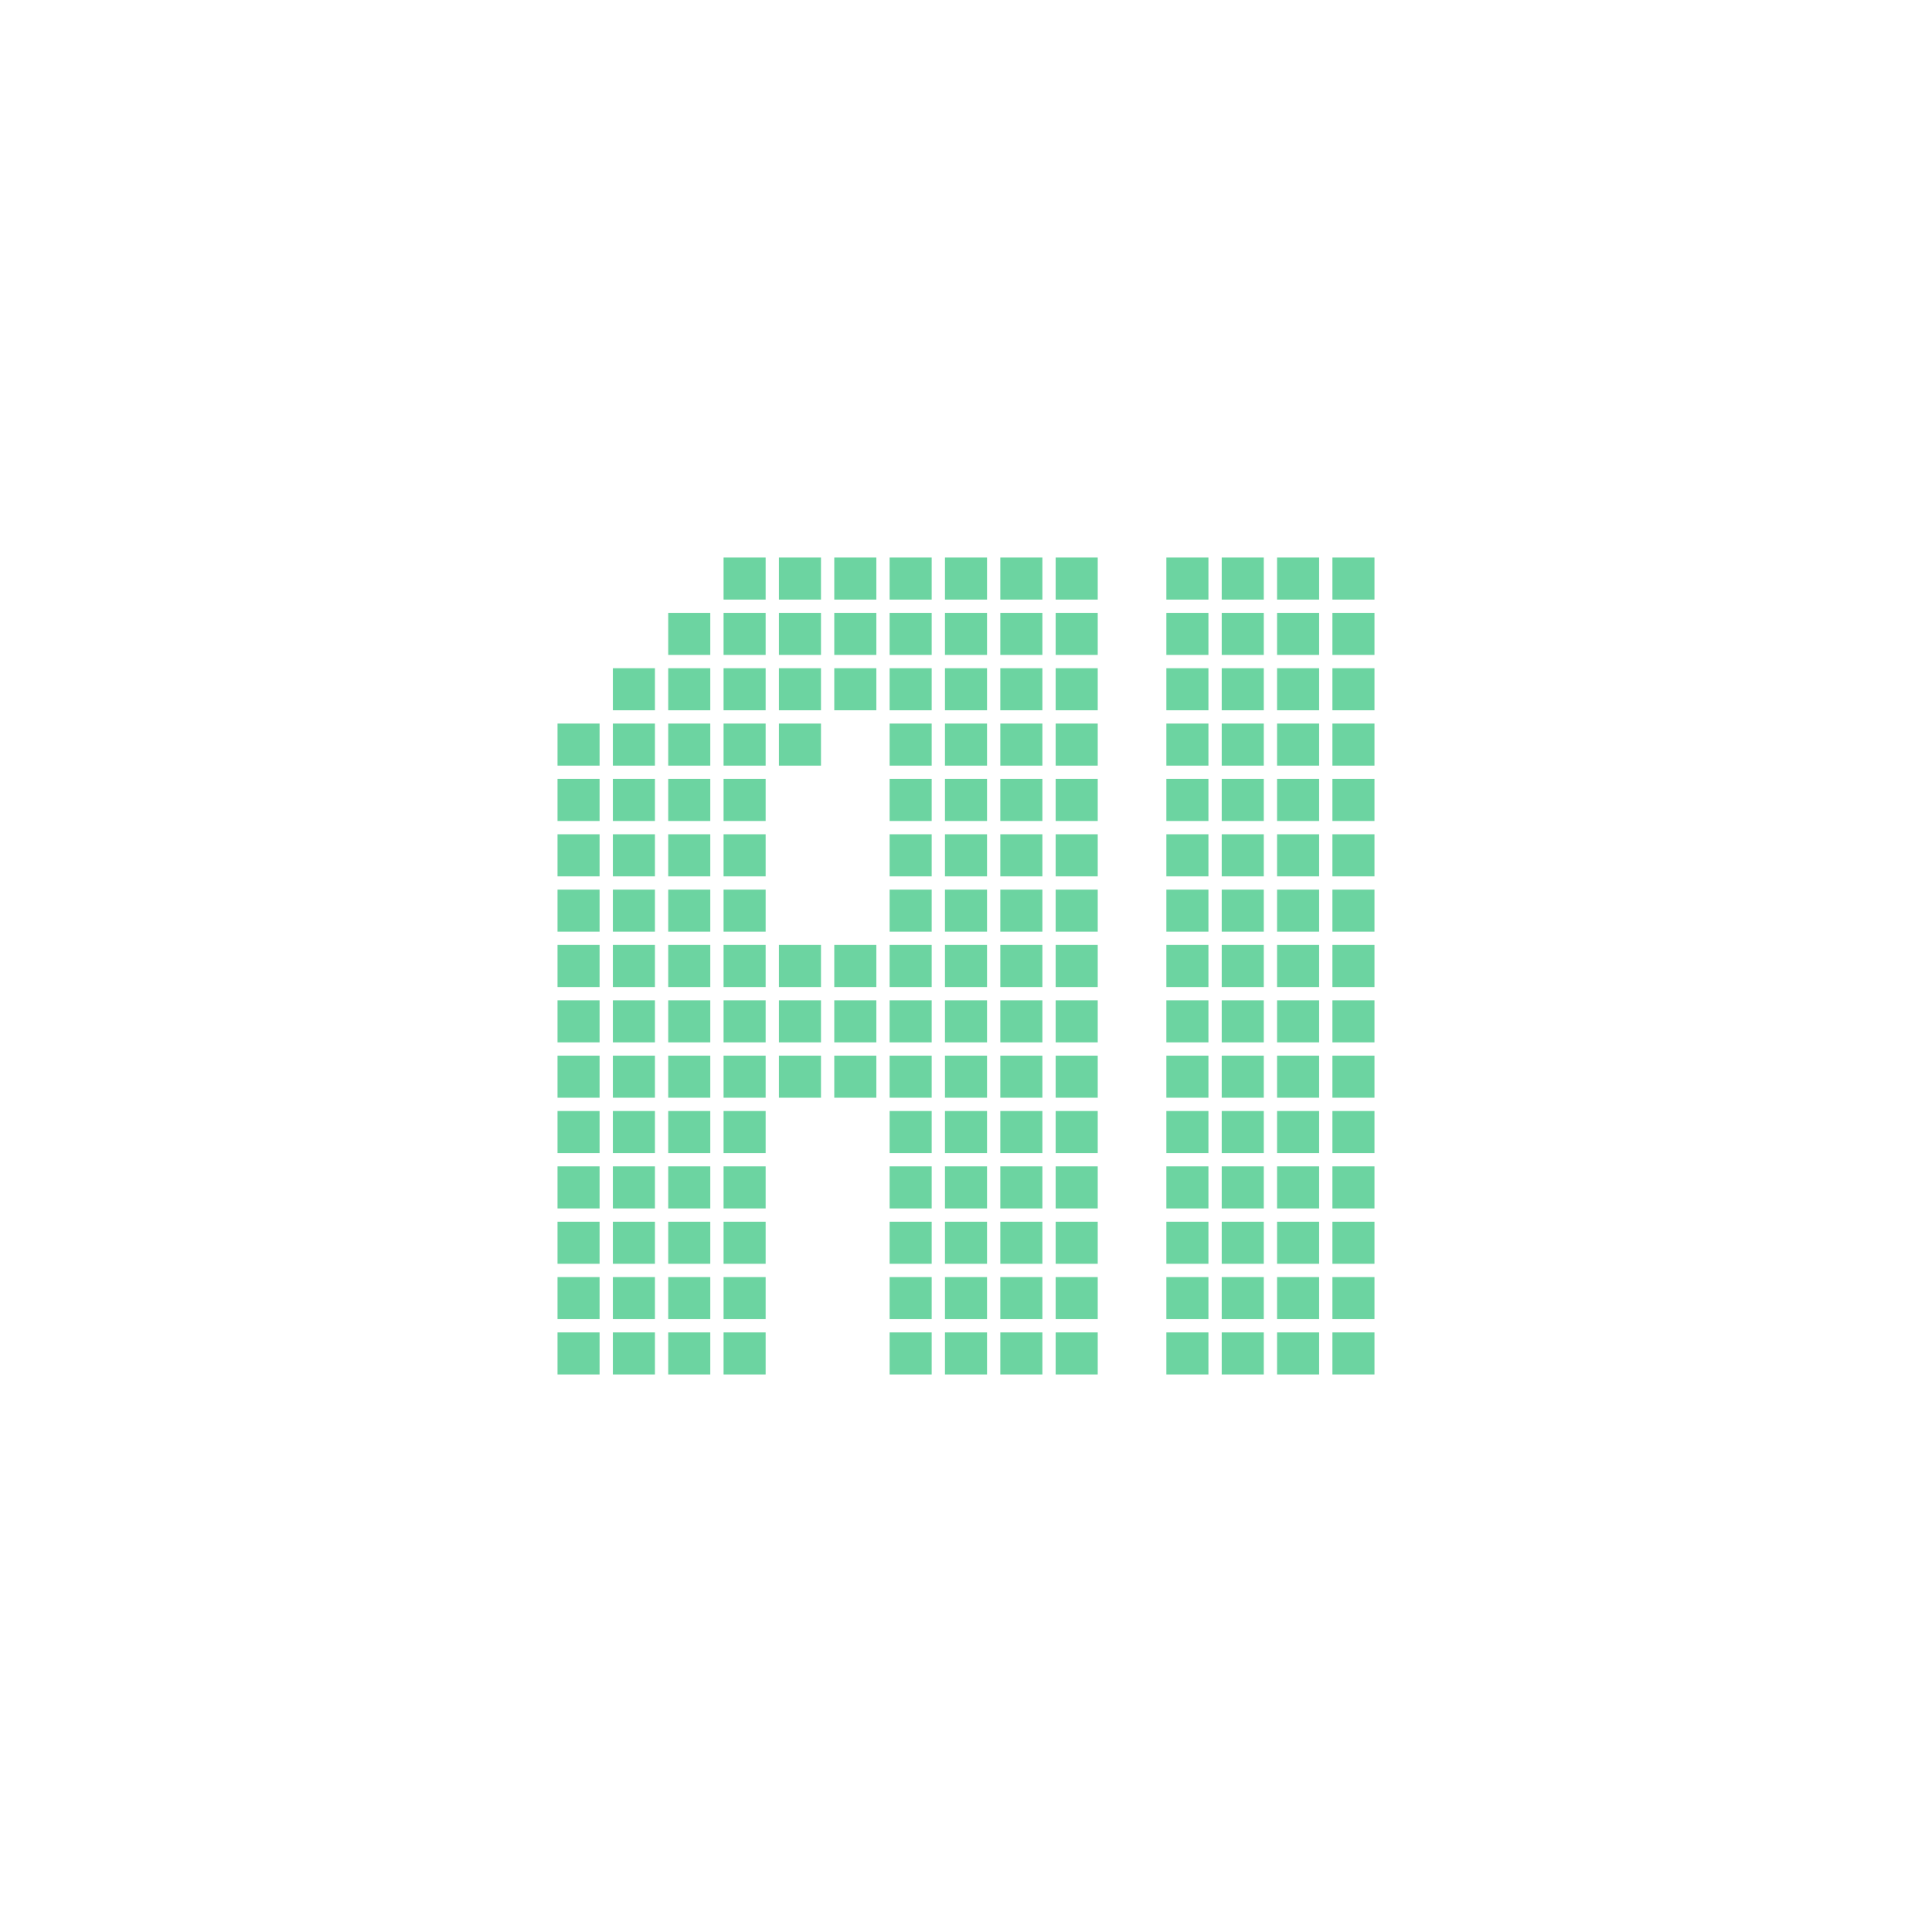 <?xml version="1.0" encoding="UTF-8"?>
<svg width="350px" height="350px" viewBox="0 0 350 350" version="1.1" xmlns="http://www.w3.org/2000/svg" xmlns:xlink="http://www.w3.org/1999/xlink">
    <!-- Generator: Sketch 58 (84663) - https://sketch.com -->
    <title>transparent</title>
    <desc>Created with Sketch.</desc>
    <g id="transparent" stroke="none" stroke-width="1" fill="none" fill-rule="evenodd">
        <path d="M101,249 L108.621,249 L108.621,241.379 L101,241.379 L101,249 Z M101,238.973 L108.621,238.973 L108.621,231.352 L101,231.352 L101,238.973 Z M101,228.946 L108.621,228.946 L108.621,221.325 L101,221.325 L101,228.946 Z M101,218.919 L108.621,218.919 L108.621,211.298 L101,211.298 L101,218.919 Z M101,208.892 L108.621,208.892 L108.621,201.271 L101,201.271 L101,208.892 Z M101,198.864 L108.621,198.864 L108.621,191.244 L101,191.244 L101,198.864 Z M101,188.837 L108.621,188.837 L108.621,181.217 L101,181.217 L101,188.837 Z M101,178.81 L108.621,178.81 L108.621,171.19 L101,171.19 L101,178.81 Z M101,168.783 L108.621,168.783 L108.621,161.163 L101,161.163 L101,168.783 Z M101,158.756 L108.621,158.756 L108.621,151.136 L101,151.136 L101,158.756 Z M101,148.729 L108.621,148.729 L108.621,141.108 L101,141.108 L101,148.729 Z M101,138.702 L108.621,138.702 L108.621,131.081 L101,131.081 L101,138.702 Z M111.027,249 L118.648,249 L118.648,241.379 L111.027,241.379 L111.027,249 Z M111.027,238.973 L118.648,238.973 L118.648,231.352 L111.027,231.352 L111.027,238.973 Z M111.027,228.946 L118.648,228.946 L118.648,221.325 L111.027,221.325 L111.027,228.946 Z M111.027,218.919 L118.648,218.919 L118.648,211.298 L111.027,211.298 L111.027,218.919 Z M111.027,208.892 L118.648,208.892 L118.648,201.271 L111.027,201.271 L111.027,208.892 Z M111.027,198.864 L118.648,198.864 L118.648,191.244 L111.027,191.244 L111.027,198.864 Z M111.027,188.837 L118.648,188.837 L118.648,181.217 L111.027,181.217 L111.027,188.837 Z M111.027,178.81 L118.648,178.81 L118.648,171.19 L111.027,171.19 L111.027,178.81 Z M111.027,168.783 L118.648,168.783 L118.648,161.163 L111.027,161.163 L111.027,168.783 Z M111.027,158.756 L118.648,158.756 L118.648,151.136 L111.027,151.136 L111.027,158.756 Z M111.027,148.729 L118.648,148.729 L118.648,141.108 L111.027,141.108 L111.027,148.729 Z M111.027,138.702 L118.648,138.702 L118.648,131.081 L111.027,131.081 L111.027,138.702 Z M111.027,128.675 L118.648,128.675 L118.648,121.054 L111.027,121.054 L111.027,128.675 Z M121.054,249 L128.675,249 L128.675,241.379 L121.054,241.379 L121.054,249 Z M121.054,238.973 L128.675,238.973 L128.675,231.352 L121.054,231.352 L121.054,238.973 Z M121.054,228.946 L128.675,228.946 L128.675,221.325 L121.054,221.325 L121.054,228.946 Z M121.054,218.919 L128.675,218.919 L128.675,211.298 L121.054,211.298 L121.054,218.919 Z M121.054,208.892 L128.675,208.892 L128.675,201.271 L121.054,201.271 L121.054,208.892 Z M121.054,198.864 L128.675,198.864 L128.675,191.244 L121.054,191.244 L121.054,198.864 Z M121.054,188.837 L128.675,188.837 L128.675,181.217 L121.054,181.217 L121.054,188.837 Z M121.054,178.81 L128.675,178.81 L128.675,171.19 L121.054,171.19 L121.054,178.81 Z M121.054,168.783 L128.675,168.783 L128.675,161.163 L121.054,161.163 L121.054,168.783 Z M121.054,158.756 L128.675,158.756 L128.675,151.136 L121.054,151.136 L121.054,158.756 Z M121.054,148.729 L128.675,148.729 L128.675,141.108 L121.054,141.108 L121.054,148.729 Z M121.054,138.702 L128.675,138.702 L128.675,131.081 L121.054,131.081 L121.054,138.702 Z M121.054,128.675 L128.675,128.675 L128.675,121.054 L121.054,121.054 L121.054,128.675 Z M121.054,118.648 L128.675,118.648 L128.675,111.027 L121.054,111.027 L121.054,118.648 Z M131.081,249 L138.702,249 L138.702,241.379 L131.081,241.379 L131.081,249 Z M131.081,238.973 L138.702,238.973 L138.702,231.352 L131.081,231.352 L131.081,238.973 Z M131.081,228.946 L138.702,228.946 L138.702,221.325 L131.081,221.325 L131.081,228.946 Z M131.081,218.919 L138.702,218.919 L138.702,211.298 L131.081,211.298 L131.081,218.919 Z M131.081,208.892 L138.702,208.892 L138.702,201.271 L131.081,201.271 L131.081,208.892 Z M131.081,198.864 L138.702,198.864 L138.702,191.244 L131.081,191.244 L131.081,198.864 Z M131.081,188.837 L138.702,188.837 L138.702,181.217 L131.081,181.217 L131.081,188.837 Z M131.081,178.81 L138.702,178.81 L138.702,171.19 L131.081,171.19 L131.081,178.81 Z M131.081,168.783 L138.702,168.783 L138.702,161.163 L131.081,161.163 L131.081,168.783 Z M131.081,158.756 L138.702,158.756 L138.702,151.136 L131.081,151.136 L131.081,158.756 Z M131.081,148.729 L138.702,148.729 L138.702,141.108 L131.081,141.108 L131.081,148.729 Z M131.081,138.702 L138.702,138.702 L138.702,131.081 L131.081,131.081 L131.081,138.702 Z M131.081,128.675 L138.702,128.675 L138.702,121.054 L131.081,121.054 L131.081,128.675 Z M131.081,118.648 L138.702,118.648 L138.702,111.027 L131.081,111.027 L131.081,118.648 Z M131.081,108.621 L138.702,108.621 L138.702,101 L131.081,101 L131.081,108.621 Z M141.108,198.864 L148.729,198.864 L148.729,191.244 L141.108,191.244 L141.108,198.864 Z M141.108,188.837 L148.729,188.837 L148.729,181.217 L141.108,181.217 L141.108,188.837 Z M141.108,178.81 L148.729,178.81 L148.729,171.19 L141.108,171.19 L141.108,178.81 Z M141.108,138.702 L148.729,138.702 L148.729,131.081 L141.108,131.081 L141.108,138.702 Z M141.108,128.675 L148.729,128.675 L148.729,121.054 L141.108,121.054 L141.108,128.675 Z M141.108,118.648 L148.729,118.648 L148.729,111.027 L141.108,111.027 L141.108,118.648 Z M141.108,108.621 L148.729,108.621 L148.729,101 L141.108,101 L141.108,108.621 Z M151.136,198.864 L158.756,198.864 L158.756,191.244 L151.136,191.244 L151.136,198.864 Z M151.136,188.837 L158.756,188.837 L158.756,181.217 L151.136,181.217 L151.136,188.837 Z M151.136,178.81 L158.756,178.81 L158.756,171.19 L151.136,171.19 L151.136,178.81 Z M151.136,128.675 L158.756,128.675 L158.756,121.054 L151.136,121.054 L151.136,128.675 Z M151.136,118.648 L158.756,118.648 L158.756,111.027 L151.136,111.027 L151.136,118.648 Z M151.136,108.621 L158.756,108.621 L158.756,101 L151.136,101 L151.136,108.621 Z M161.163,249 L168.783,249 L168.783,241.379 L161.163,241.379 L161.163,249 Z M161.163,238.973 L168.783,238.973 L168.783,231.352 L161.163,231.352 L161.163,238.973 Z M161.163,228.946 L168.783,228.946 L168.783,221.325 L161.163,221.325 L161.163,228.946 Z M161.163,218.919 L168.783,218.919 L168.783,211.298 L161.163,211.298 L161.163,218.919 Z M161.163,208.892 L168.783,208.892 L168.783,201.271 L161.163,201.271 L161.163,208.892 Z M161.163,198.864 L168.783,198.864 L168.783,191.244 L161.163,191.244 L161.163,198.864 Z M161.163,188.837 L168.783,188.837 L168.783,181.217 L161.163,181.217 L161.163,188.837 Z M161.163,178.81 L168.783,178.81 L168.783,171.19 L161.163,171.19 L161.163,178.81 Z M161.163,168.783 L168.783,168.783 L168.783,161.163 L161.163,161.163 L161.163,168.783 Z M161.163,158.756 L168.783,158.756 L168.783,151.136 L161.163,151.136 L161.163,158.756 Z M161.163,148.729 L168.783,148.729 L168.783,141.108 L161.163,141.108 L161.163,148.729 Z M161.163,138.702 L168.783,138.702 L168.783,131.081 L161.163,131.081 L161.163,138.702 Z M161.163,128.675 L168.783,128.675 L168.783,121.054 L161.163,121.054 L161.163,128.675 Z M161.163,118.648 L168.783,118.648 L168.783,111.027 L161.163,111.027 L161.163,118.648 Z M161.163,108.621 L168.783,108.621 L168.783,101 L161.163,101 L161.163,108.621 Z M171.19,249 L178.81,249 L178.81,241.379 L171.19,241.379 L171.19,249 Z M171.19,238.973 L178.81,238.973 L178.81,231.352 L171.19,231.352 L171.19,238.973 Z M171.19,228.946 L178.81,228.946 L178.81,221.325 L171.19,221.325 L171.19,228.946 Z M171.19,218.919 L178.81,218.919 L178.81,211.298 L171.19,211.298 L171.19,218.919 Z M171.19,208.892 L178.81,208.892 L178.81,201.271 L171.19,201.271 L171.19,208.892 Z M171.19,198.864 L178.81,198.864 L178.81,191.244 L171.19,191.244 L171.19,198.864 Z M171.19,188.837 L178.81,188.837 L178.81,181.217 L171.19,181.217 L171.19,188.837 Z M171.19,178.81 L178.81,178.81 L178.81,171.19 L171.19,171.19 L171.19,178.81 Z M171.19,168.783 L178.81,168.783 L178.81,161.163 L171.19,161.163 L171.19,168.783 Z M171.19,158.756 L178.81,158.756 L178.81,151.136 L171.19,151.136 L171.19,158.756 Z M171.19,148.729 L178.81,148.729 L178.81,141.108 L171.19,141.108 L171.19,148.729 Z M171.19,138.702 L178.81,138.702 L178.81,131.081 L171.19,131.081 L171.19,138.702 Z M171.19,128.675 L178.81,128.675 L178.81,121.054 L171.19,121.054 L171.19,128.675 Z M171.19,118.648 L178.81,118.648 L178.81,111.027 L171.19,111.027 L171.19,118.648 Z M171.19,108.621 L178.81,108.621 L178.81,101 L171.19,101 L171.19,108.621 Z M181.217,249 L188.837,249 L188.837,241.379 L181.217,241.379 L181.217,249 Z M181.217,238.973 L188.837,238.973 L188.837,231.352 L181.217,231.352 L181.217,238.973 Z M181.217,228.946 L188.837,228.946 L188.837,221.325 L181.217,221.325 L181.217,228.946 Z M181.217,218.919 L188.837,218.919 L188.837,211.298 L181.217,211.298 L181.217,218.919 Z M181.217,208.892 L188.837,208.892 L188.837,201.271 L181.217,201.271 L181.217,208.892 Z M181.217,198.864 L188.837,198.864 L188.837,191.244 L181.217,191.244 L181.217,198.864 Z M181.217,188.837 L188.837,188.837 L188.837,181.217 L181.217,181.217 L181.217,188.837 Z M181.217,178.81 L188.837,178.81 L188.837,171.19 L181.217,171.19 L181.217,178.81 Z M181.217,168.783 L188.837,168.783 L188.837,161.163 L181.217,161.163 L181.217,168.783 Z M181.217,158.756 L188.837,158.756 L188.837,151.136 L181.217,151.136 L181.217,158.756 Z M181.217,148.729 L188.837,148.729 L188.837,141.108 L181.217,141.108 L181.217,148.729 Z M181.217,138.702 L188.837,138.702 L188.837,131.081 L181.217,131.081 L181.217,138.702 Z M181.217,128.675 L188.837,128.675 L188.837,121.054 L181.217,121.054 L181.217,128.675 Z M181.217,118.648 L188.837,118.648 L188.837,111.027 L181.217,111.027 L181.217,118.648 Z M181.217,108.621 L188.837,108.621 L188.837,101 L181.217,101 L181.217,108.621 Z M191.244,249 L198.864,249 L198.864,241.379 L191.244,241.379 L191.244,249 Z M191.244,238.973 L198.864,238.973 L198.864,231.352 L191.244,231.352 L191.244,238.973 Z M191.244,228.946 L198.864,228.946 L198.864,221.325 L191.244,221.325 L191.244,228.946 Z M191.244,218.919 L198.864,218.919 L198.864,211.298 L191.244,211.298 L191.244,218.919 Z M191.244,208.892 L198.864,208.892 L198.864,201.271 L191.244,201.271 L191.244,208.892 Z M191.244,198.864 L198.864,198.864 L198.864,191.244 L191.244,191.244 L191.244,198.864 Z M191.244,188.837 L198.864,188.837 L198.864,181.217 L191.244,181.217 L191.244,188.837 Z M191.244,178.81 L198.864,178.81 L198.864,171.19 L191.244,171.19 L191.244,178.81 Z M191.244,168.783 L198.864,168.783 L198.864,161.163 L191.244,161.163 L191.244,168.783 Z M191.244,158.756 L198.864,158.756 L198.864,151.136 L191.244,151.136 L191.244,158.756 Z M191.244,148.729 L198.864,148.729 L198.864,141.108 L191.244,141.108 L191.244,148.729 Z M191.244,138.702 L198.864,138.702 L198.864,131.081 L191.244,131.081 L191.244,138.702 Z M191.244,128.675 L198.864,128.675 L198.864,121.054 L191.244,121.054 L191.244,128.675 Z M191.244,118.648 L198.864,118.648 L198.864,111.027 L191.244,111.027 L191.244,118.648 Z M191.244,108.621 L198.864,108.621 L198.864,101 L191.244,101 L191.244,108.621 Z M211.298,249 L218.919,249 L218.919,241.379 L211.298,241.379 L211.298,249 Z M211.298,238.973 L218.919,238.973 L218.919,231.352 L211.298,231.352 L211.298,238.973 Z M211.298,228.946 L218.919,228.946 L218.919,221.325 L211.298,221.325 L211.298,228.946 Z M211.298,218.919 L218.919,218.919 L218.919,211.298 L211.298,211.298 L211.298,218.919 Z M211.298,208.892 L218.919,208.892 L218.919,201.271 L211.298,201.271 L211.298,208.892 Z M211.298,198.864 L218.919,198.864 L218.919,191.244 L211.298,191.244 L211.298,198.864 Z M211.298,188.837 L218.919,188.837 L218.919,181.217 L211.298,181.217 L211.298,188.837 Z M211.298,178.81 L218.919,178.81 L218.919,171.19 L211.298,171.19 L211.298,178.81 Z M211.298,168.783 L218.919,168.783 L218.919,161.163 L211.298,161.163 L211.298,168.783 Z M211.298,158.756 L218.919,158.756 L218.919,151.136 L211.298,151.136 L211.298,158.756 Z M211.298,148.729 L218.919,148.729 L218.919,141.108 L211.298,141.108 L211.298,148.729 Z M211.298,138.702 L218.919,138.702 L218.919,131.081 L211.298,131.081 L211.298,138.702 Z M211.298,128.675 L218.919,128.675 L218.919,121.054 L211.298,121.054 L211.298,128.675 Z M211.298,118.648 L218.919,118.648 L218.919,111.027 L211.298,111.027 L211.298,118.648 Z M211.298,108.621 L218.919,108.621 L218.919,101 L211.298,101 L211.298,108.621 Z M221.325,249 L228.946,249 L228.946,241.379 L221.325,241.379 L221.325,249 Z M221.325,238.973 L228.946,238.973 L228.946,231.352 L221.325,231.352 L221.325,238.973 Z M221.325,228.946 L228.946,228.946 L228.946,221.325 L221.325,221.325 L221.325,228.946 Z M221.325,218.919 L228.946,218.919 L228.946,211.298 L221.325,211.298 L221.325,218.919 Z M221.325,208.892 L228.946,208.892 L228.946,201.271 L221.325,201.271 L221.325,208.892 Z M221.325,198.864 L228.946,198.864 L228.946,191.244 L221.325,191.244 L221.325,198.864 Z M221.325,188.837 L228.946,188.837 L228.946,181.217 L221.325,181.217 L221.325,188.837 Z M221.325,178.81 L228.946,178.81 L228.946,171.19 L221.325,171.19 L221.325,178.81 Z M221.325,168.783 L228.946,168.783 L228.946,161.163 L221.325,161.163 L221.325,168.783 Z M221.325,158.756 L228.946,158.756 L228.946,151.136 L221.325,151.136 L221.325,158.756 Z M221.325,148.729 L228.946,148.729 L228.946,141.108 L221.325,141.108 L221.325,148.729 Z M221.325,138.702 L228.946,138.702 L228.946,131.081 L221.325,131.081 L221.325,138.702 Z M221.325,128.675 L228.946,128.675 L228.946,121.054 L221.325,121.054 L221.325,128.675 Z M221.325,118.648 L228.946,118.648 L228.946,111.027 L221.325,111.027 L221.325,118.648 Z M221.325,108.621 L228.946,108.621 L228.946,101 L221.325,101 L221.325,108.621 Z M231.352,249 L238.973,249 L238.973,241.379 L231.352,241.379 L231.352,249 Z M231.352,238.973 L238.973,238.973 L238.973,231.352 L231.352,231.352 L231.352,238.973 Z M231.352,228.946 L238.973,228.946 L238.973,221.325 L231.352,221.325 L231.352,228.946 Z M231.352,218.919 L238.973,218.919 L238.973,211.298 L231.352,211.298 L231.352,218.919 Z M231.352,208.892 L238.973,208.892 L238.973,201.271 L231.352,201.271 L231.352,208.892 Z M231.352,198.864 L238.973,198.864 L238.973,191.244 L231.352,191.244 L231.352,198.864 Z M231.352,188.837 L238.973,188.837 L238.973,181.217 L231.352,181.217 L231.352,188.837 Z M231.352,178.81 L238.973,178.81 L238.973,171.19 L231.352,171.19 L231.352,178.81 Z M231.352,168.783 L238.973,168.783 L238.973,161.163 L231.352,161.163 L231.352,168.783 Z M231.352,158.756 L238.973,158.756 L238.973,151.136 L231.352,151.136 L231.352,158.756 Z M231.352,148.729 L238.973,148.729 L238.973,141.108 L231.352,141.108 L231.352,148.729 Z M231.352,138.702 L238.973,138.702 L238.973,131.081 L231.352,131.081 L231.352,138.702 Z M231.352,128.675 L238.973,128.675 L238.973,121.054 L231.352,121.054 L231.352,128.675 Z M231.352,118.648 L238.973,118.648 L238.973,111.027 L231.352,111.027 L231.352,118.648 Z M231.352,108.621 L238.973,108.621 L238.973,101 L231.352,101 L231.352,108.621 Z M241.379,249 L249,249 L249,241.379 L241.379,241.379 L241.379,249 Z M241.379,238.973 L249,238.973 L249,231.352 L241.379,231.352 L241.379,238.973 Z M241.379,228.946 L249,228.946 L249,221.325 L241.379,221.325 L241.379,228.946 Z M241.379,218.919 L249,218.919 L249,211.298 L241.379,211.298 L241.379,218.919 Z M241.379,208.892 L249,208.892 L249,201.271 L241.379,201.271 L241.379,208.892 Z M241.379,198.864 L249,198.864 L249,191.244 L241.379,191.244 L241.379,198.864 Z M241.379,188.837 L249,188.837 L249,181.217 L241.379,181.217 L241.379,188.837 Z M241.379,178.81 L249,178.81 L249,171.19 L241.379,171.19 L241.379,178.81 Z M241.379,168.783 L249,168.783 L249,161.163 L241.379,161.163 L241.379,168.783 Z M241.379,158.756 L249,158.756 L249,151.136 L241.379,151.136 L241.379,158.756 Z M241.379,148.729 L249,148.729 L249,141.108 L241.379,141.108 L241.379,148.729 Z M241.379,138.702 L249,138.702 L249,131.081 L241.379,131.081 L241.379,138.702 Z M241.379,128.675 L249,128.675 L249,121.054 L241.379,121.054 L241.379,128.675 Z M241.379,118.648 L249,118.648 L249,111.027 L241.379,111.027 L241.379,118.648 Z M241.379,108.621 L241.379,101 L249,101 L249,108.621 L241.379,108.621 Z" id="AI" fill="#6CD4A1" fill-rule="nonzero"></path>
    </g>
</svg>